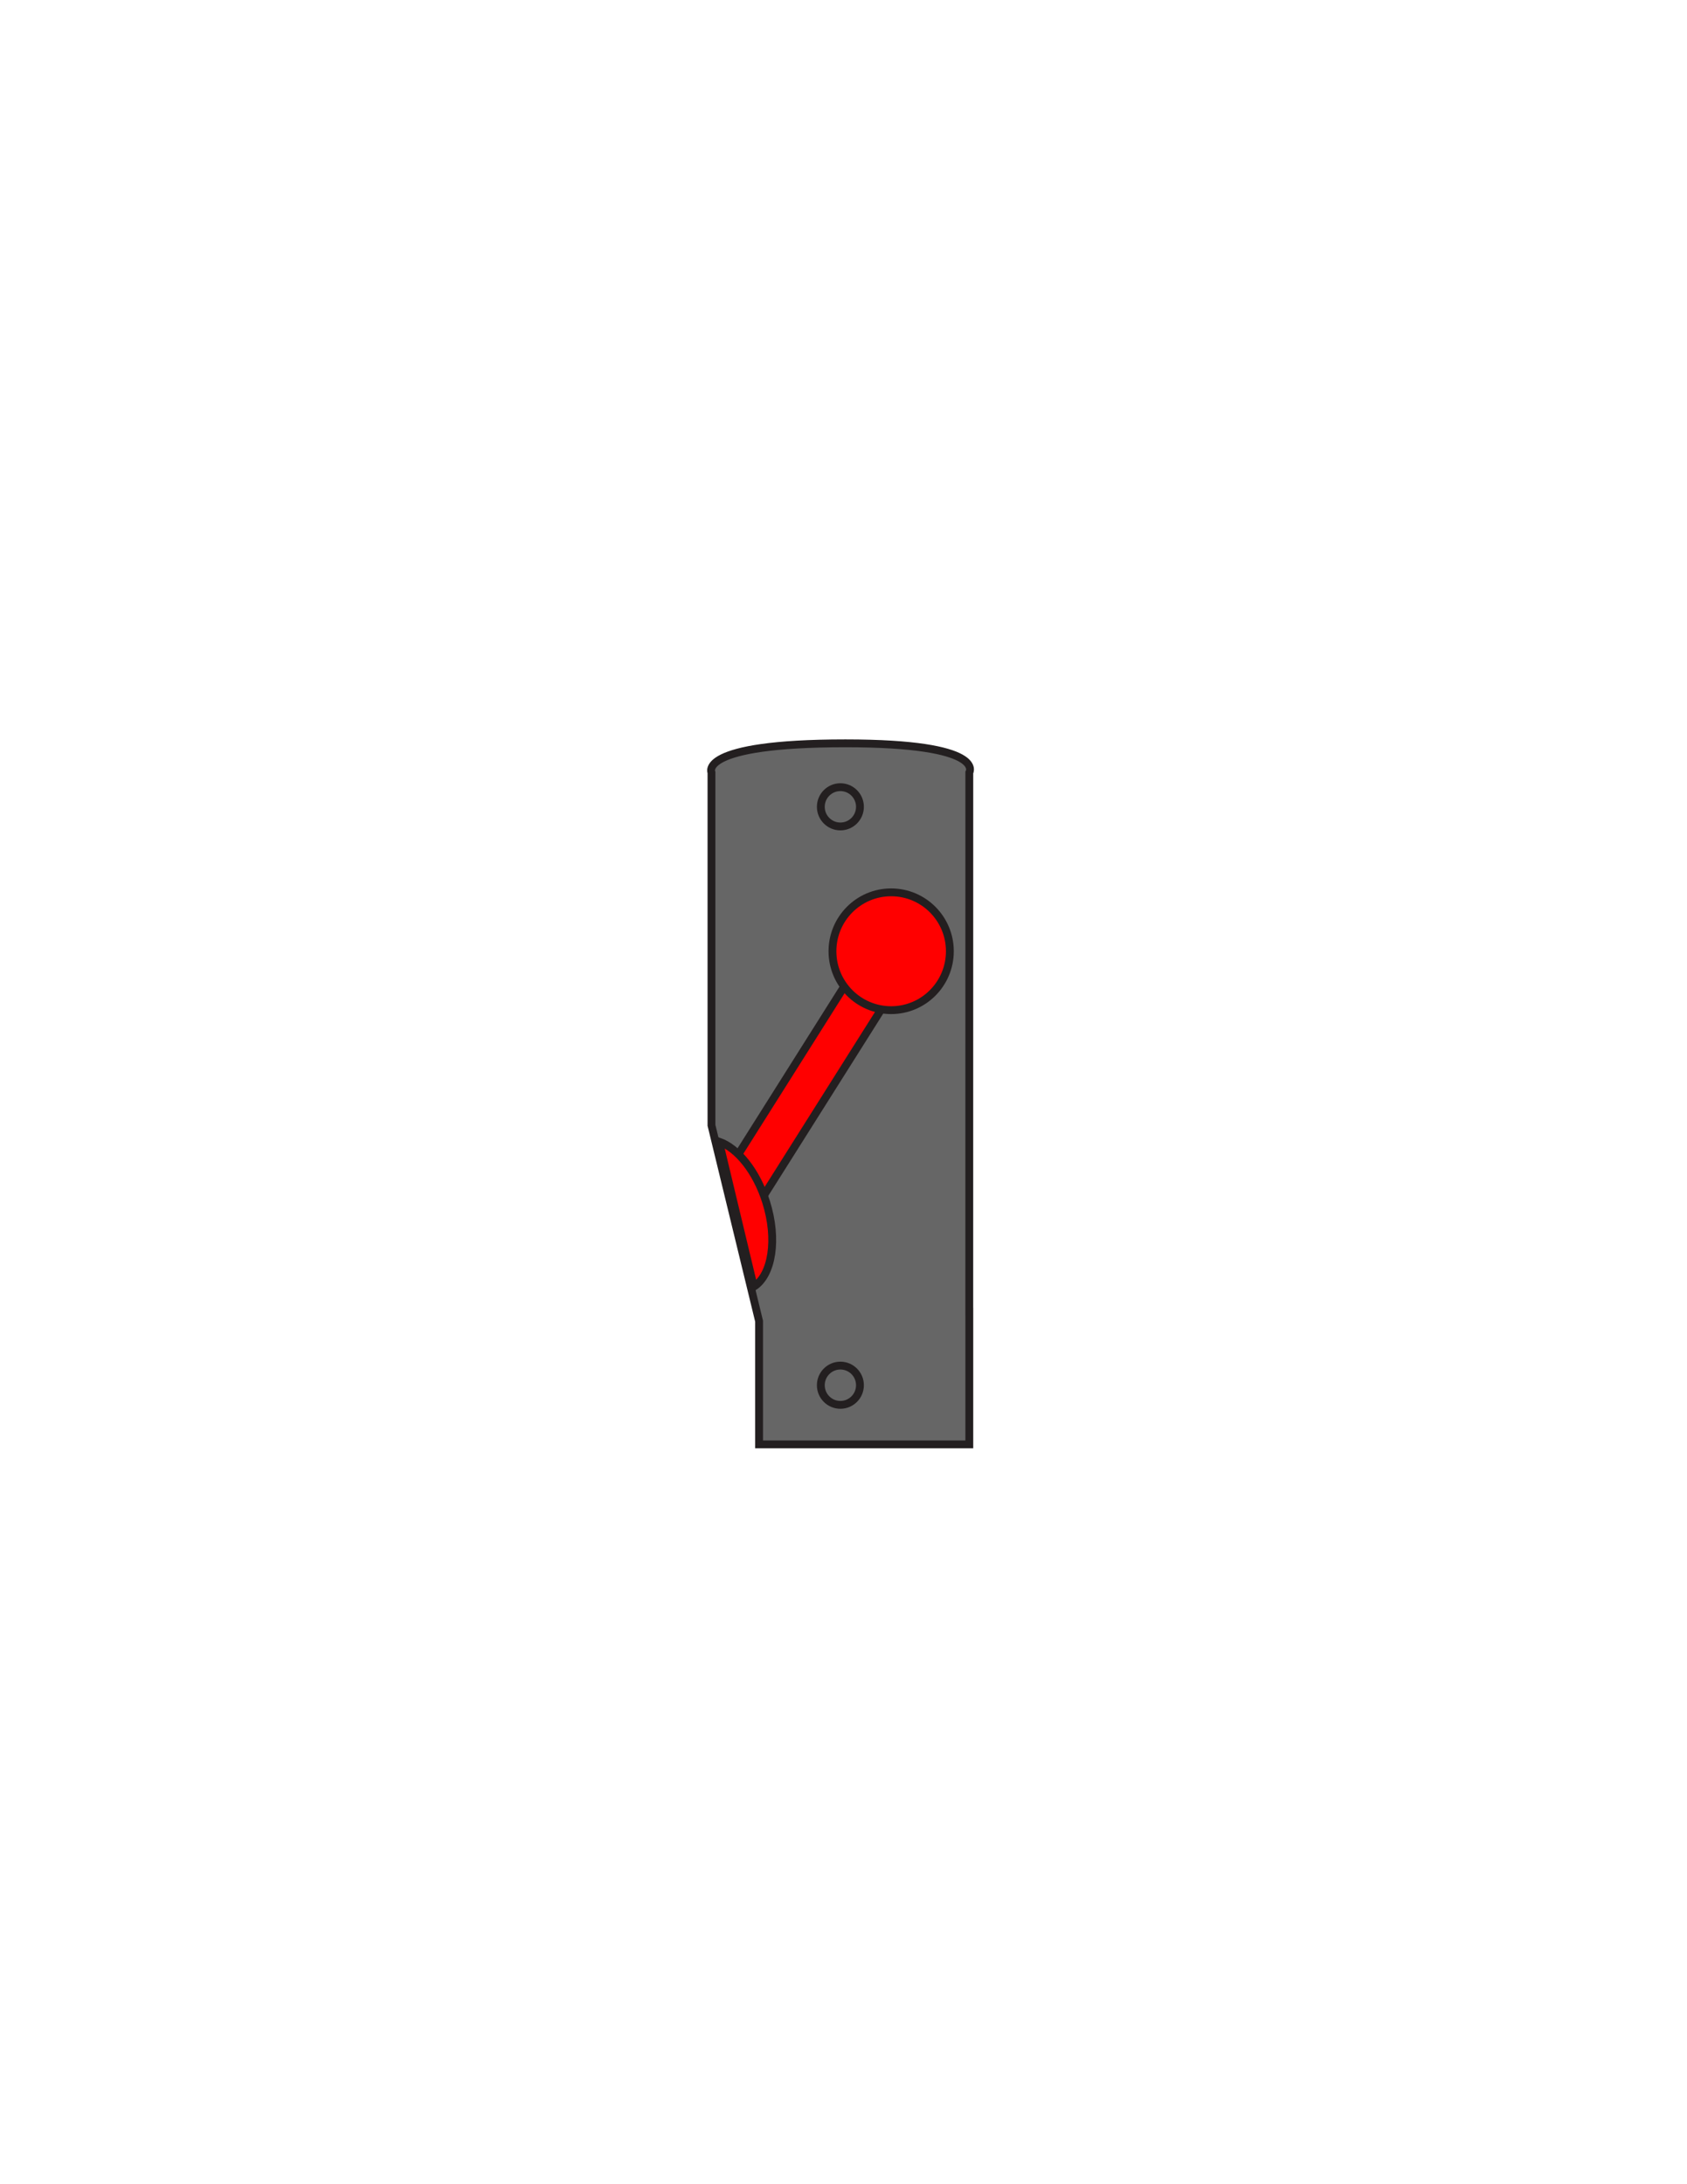 <?xml version="1.0" encoding="utf-8"?>
<!-- Generator: Adobe Illustrator 16.0.0, SVG Export Plug-In . SVG Version: 6.00 Build 0)  -->
<svg version="1.1" id="Layer_1" xmlns="http://www.w3.org/2000/svg" xmlns:xlink="http://www.w3.org/1999/xlink" x="0px" y="0px"
	 width="612px" height="792px" viewBox="0 0 612 792" enable-background="new 0 0 612 792" xml:space="preserve">
<rect x="192" y="269.479" fill-opacity="0" fill="#231F20" width="230" height="254.371"/>
<path id="PRIMARY" fill="#666666" stroke="#231F20" stroke-width="2.844" stroke-miterlimit="10" d="M351.628,475.615
	l0.011-195.479c0,0,6.473-10.604-44.949-10.604c-53.877,0-48.586,10.604-48.586,10.604v127.914l17.27,71.02v44.674h76.266v-48.129
	H351.628z"/>
<path id="SECONDARY_29_" fill="#FF0000" stroke="#231F20" stroke-width="2.844" stroke-miterlimit="10" d="M308.156,354.698
	c3.253,4.17,7.908,7.231,13.297,8.522l-46.331,73.418c-2.448-5.936-5.757-10.962-9.434-14.644L308.156,354.698z"/>
<ellipse id="SECONDARY_28_" fill="#FF0000" stroke="#231F20" stroke-width="2.844" stroke-miterlimit="10" cx="323.289" cy="344.927" rx="21.296" ry="21.361"/>
<path id="SECONDARY_27_" fill="#FF0000" stroke="#231F20" stroke-width="2.844" stroke-miterlimit="10" d="M273.454,466.576
	l-12.613-52.635c6.736,2.354,13.583,10.742,17.101,21.951C282.178,449.398,280.106,462.314,273.454,466.576z"/>
<ellipse fill="none" stroke="#231F20" stroke-width="2.844" stroke-miterlimit="10" cx="304.87" cy="292.554" rx="7.099" ry="7.12"/>
<ellipse fill="none" stroke="#231F20" stroke-width="2.844" stroke-miterlimit="10" cx="304.87" cy="502.288" rx="7.099" ry="7.12"/>
</svg>
